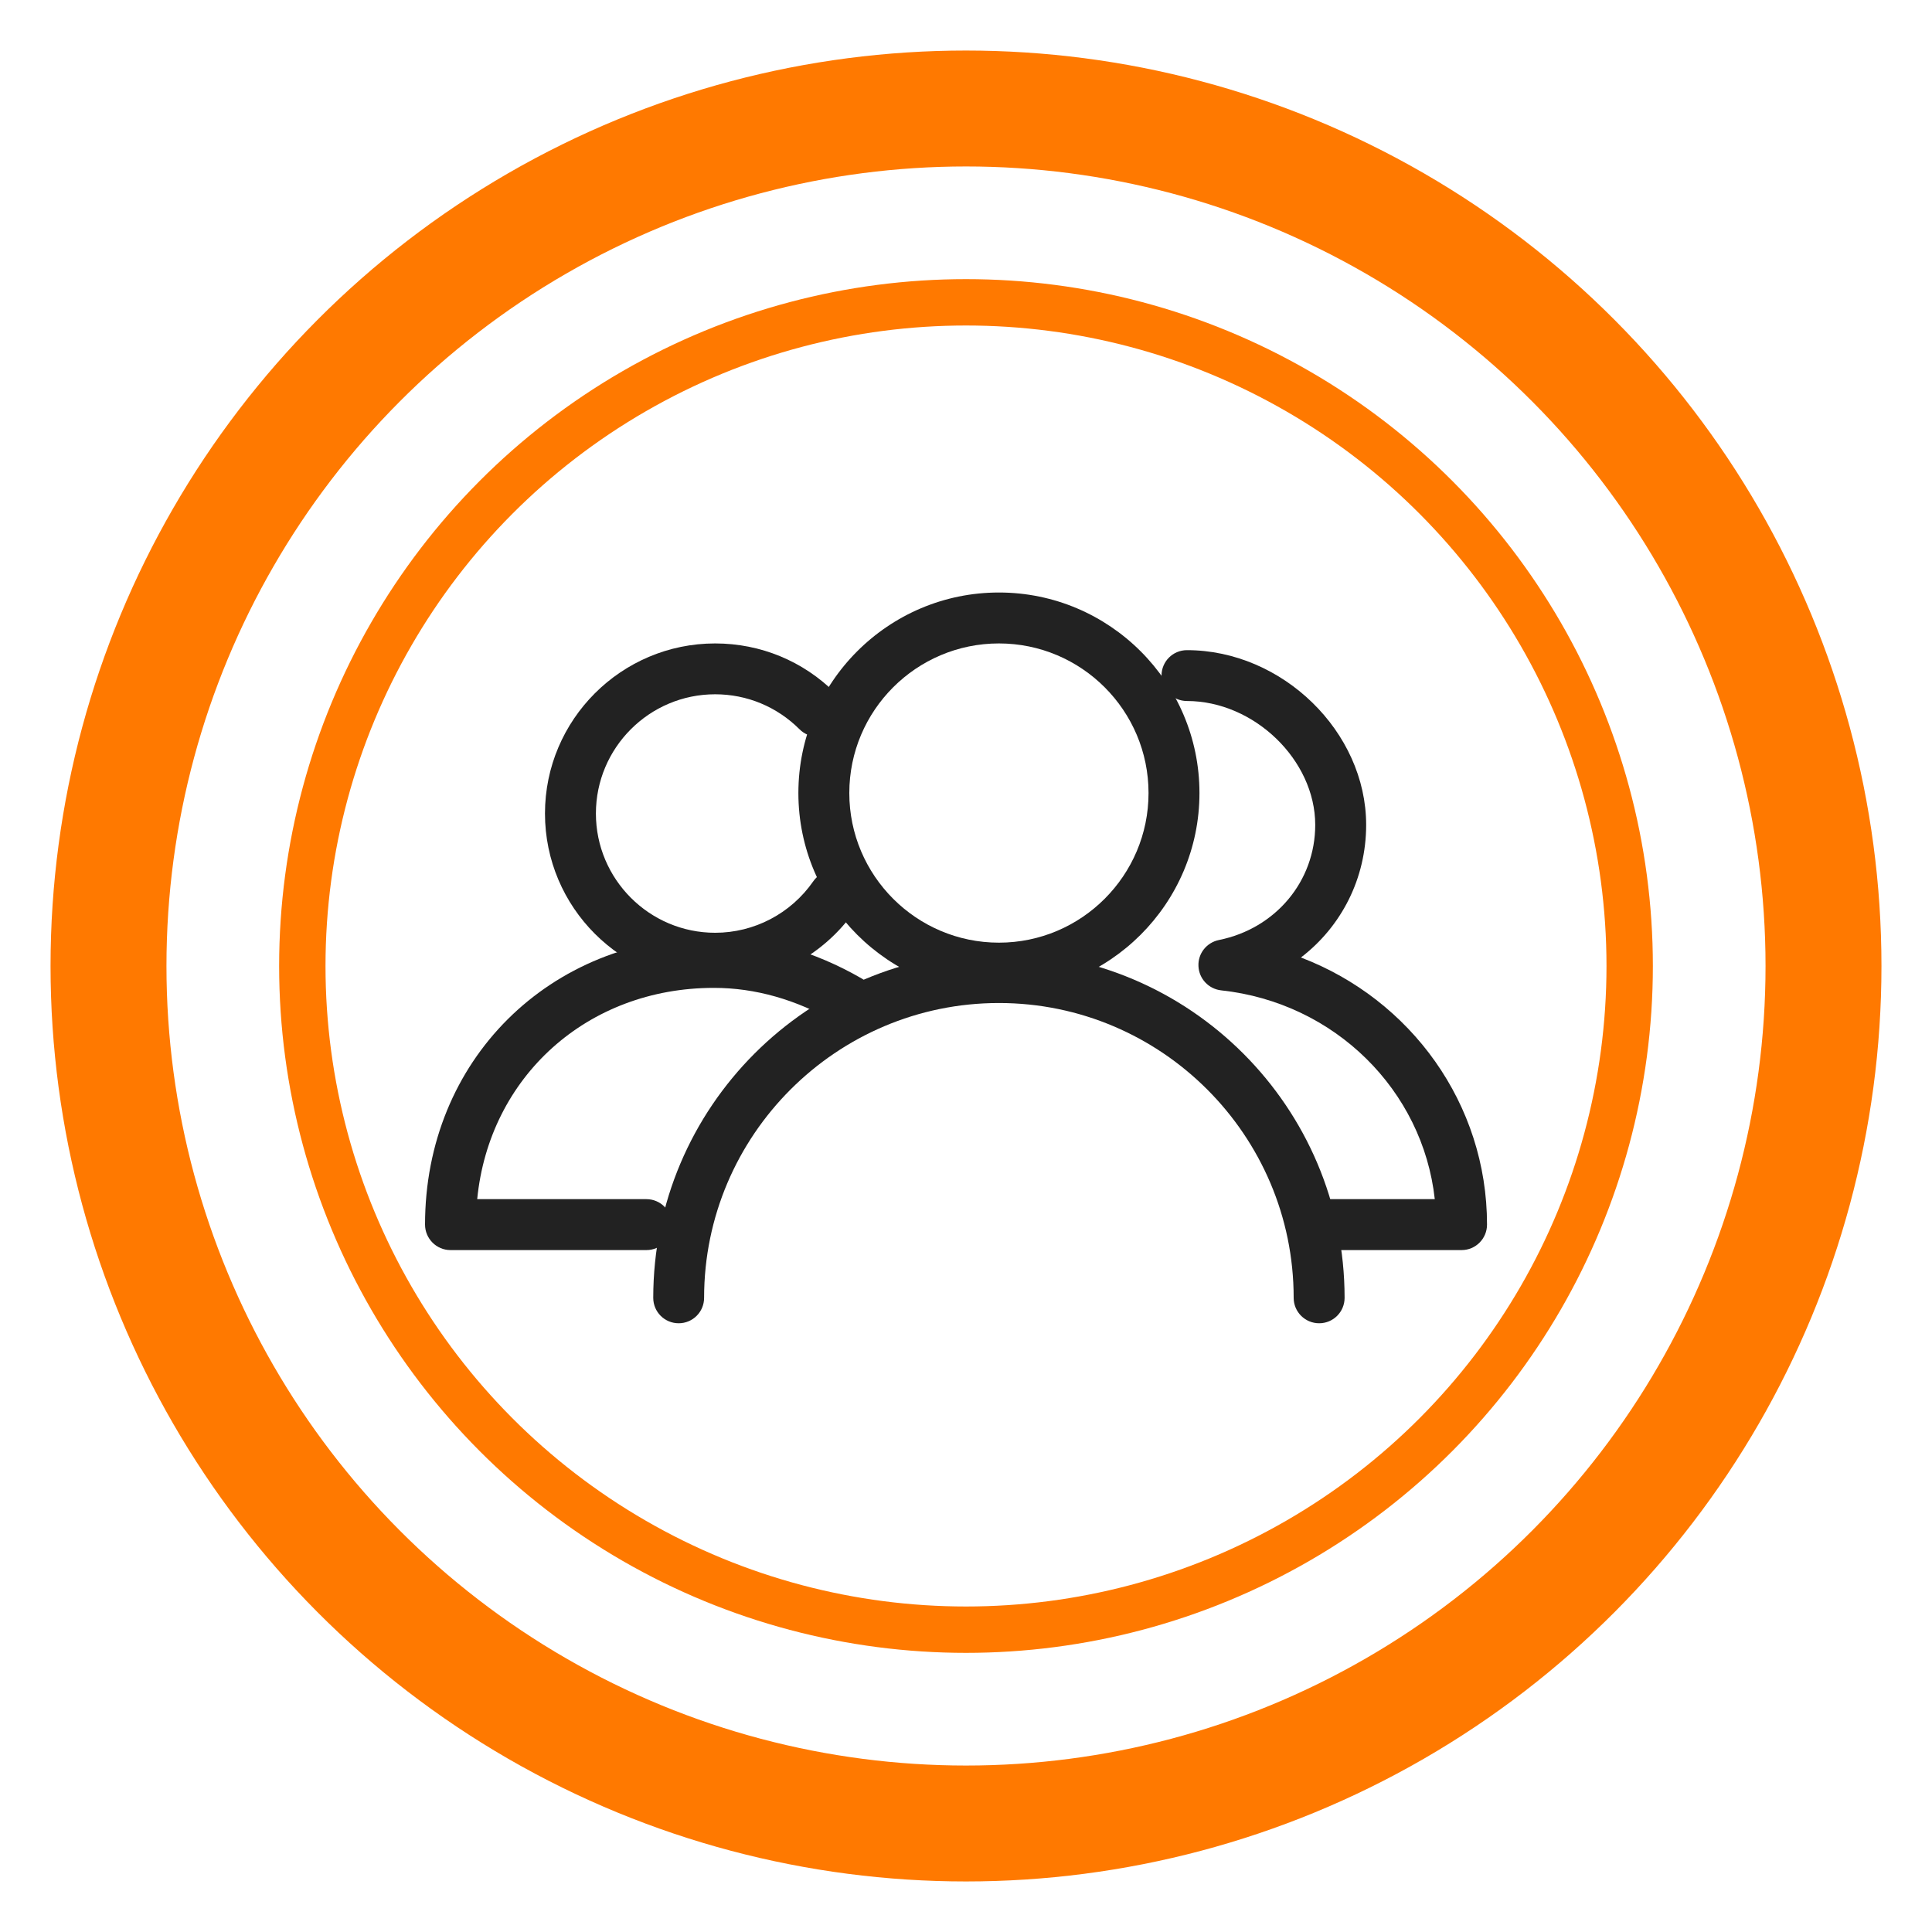 <?xml version="1.0" encoding="UTF-8"?>
<svg width="25px" height="25px" viewBox="0 0 25 25" version="1.1" xmlns="http://www.w3.org/2000/svg" xmlns:xlink="http://www.w3.org/1999/xlink">
    <!-- Generator: Sketch 41 (35326) - http://www.bohemiancoding.com/sketch -->
    <title>icon</title>
    <desc>Created with Sketch.</desc>
    <defs></defs>
    <g id="Page-1" stroke="none" stroke-width="1" fill="none" fill-rule="evenodd">
        <g id="icon">
            <circle id="Oval" stroke="#FF7900" stroke-width="1.5" cx="12.5" cy="12.5" r="11.096"></circle>
            <circle id="Oval" stroke="#FF7900" stroke-width="0.6" cx="12.5" cy="12.5" r="8.588"></circle>
            <g id="10" transform="translate(5.5, 7.5)" fill="#222222">
                <g id="group-70svg" transform="translate(0, 0)">
                    <path d="M11.57,9.623 C11.388,9.623 11.24,9.476 11.24,9.294 C11.24,7.191 9.529,5.479 7.426,5.479 C5.323,5.479 3.611,7.191 3.611,9.294 C3.611,9.476 3.464,9.623 3.282,9.623 C3.1,9.623 2.953,9.476 2.953,9.294 C2.953,6.827 4.959,4.821 7.426,4.821 C9.893,4.821 11.899,6.827 11.899,9.294 C11.899,9.476 11.752,9.623 11.57,9.623 Z" id="path-1_66_"></path>
                    <path d="M7.426,5.356 C5.995,5.356 4.831,4.192 4.831,2.762 C4.831,1.331 5.995,0.167 7.426,0.167 C8.857,0.167 10.021,1.331 10.021,2.762 C10.021,4.192 8.857,5.356 7.426,5.356 Z M7.426,0.826 C6.358,0.826 5.49,1.694 5.49,2.762 C5.49,3.829 6.358,4.698 7.426,4.698 C8.494,4.698 9.362,3.829 9.362,2.762 C9.362,1.694 8.494,0.826 7.426,0.826 Z" id="path-2_66_"></path>
                    <path d="M2.865,8.676 L0.329,8.676 C0.148,8.676 0,8.528 0,8.346 C0,6.224 1.607,4.624 3.738,4.624 C4.389,4.624 5.032,4.805 5.651,5.162 C5.808,5.254 5.862,5.455 5.771,5.613 C5.68,5.77 5.478,5.824 5.321,5.733 C4.804,5.434 4.272,5.283 3.738,5.283 C2.095,5.283 0.83,6.437 0.675,8.017 L2.865,8.017 C3.046,8.017 3.194,8.165 3.194,8.346 C3.194,8.528 3.046,8.676 2.865,8.676 Z" id="path-3_54_"></path>
                    <path d="M3.754,5.229 C2.54,5.229 1.552,4.241 1.552,3.027 C1.552,1.813 2.54,0.826 3.754,0.826 C4.342,0.826 4.895,1.055 5.31,1.47 C5.439,1.599 5.439,1.808 5.31,1.936 C5.182,2.065 4.973,2.065 4.845,1.936 C4.553,1.645 4.166,1.484 3.754,1.484 C2.903,1.484 2.211,2.176 2.211,3.027 C2.211,3.877 2.903,4.57 3.754,4.57 C4.26,4.57 4.734,4.321 5.023,3.905 C5.126,3.755 5.331,3.718 5.481,3.822 C5.63,3.925 5.668,4.131 5.564,4.28 C5.152,4.874 4.476,5.229 3.754,5.229 Z" id="path-4_33_"></path>
                    <path d="M13.413,8.676 L11.648,8.676 C11.466,8.676 11.319,8.528 11.319,8.346 C11.319,8.165 11.466,8.017 11.648,8.017 L13.066,8.017 C12.911,6.609 11.774,5.474 10.301,5.315 C10.14,5.297 10.015,5.165 10.008,5.002 C10,4.84 10.112,4.697 10.272,4.664 C11.006,4.516 11.519,3.903 11.519,3.174 C11.519,2.335 10.728,1.571 9.859,1.571 C9.677,1.571 9.53,1.424 9.53,1.242 C9.53,1.06 9.677,0.913 9.859,0.913 C11.094,0.913 12.178,1.969 12.178,3.174 C12.178,3.869 11.856,4.49 11.334,4.89 C12.757,5.433 13.742,6.785 13.742,8.346 C13.742,8.528 13.595,8.676 13.413,8.676 Z" id="path-5_16_"></path>
                </g>
            </g>
        </g>
    </g>
</svg>